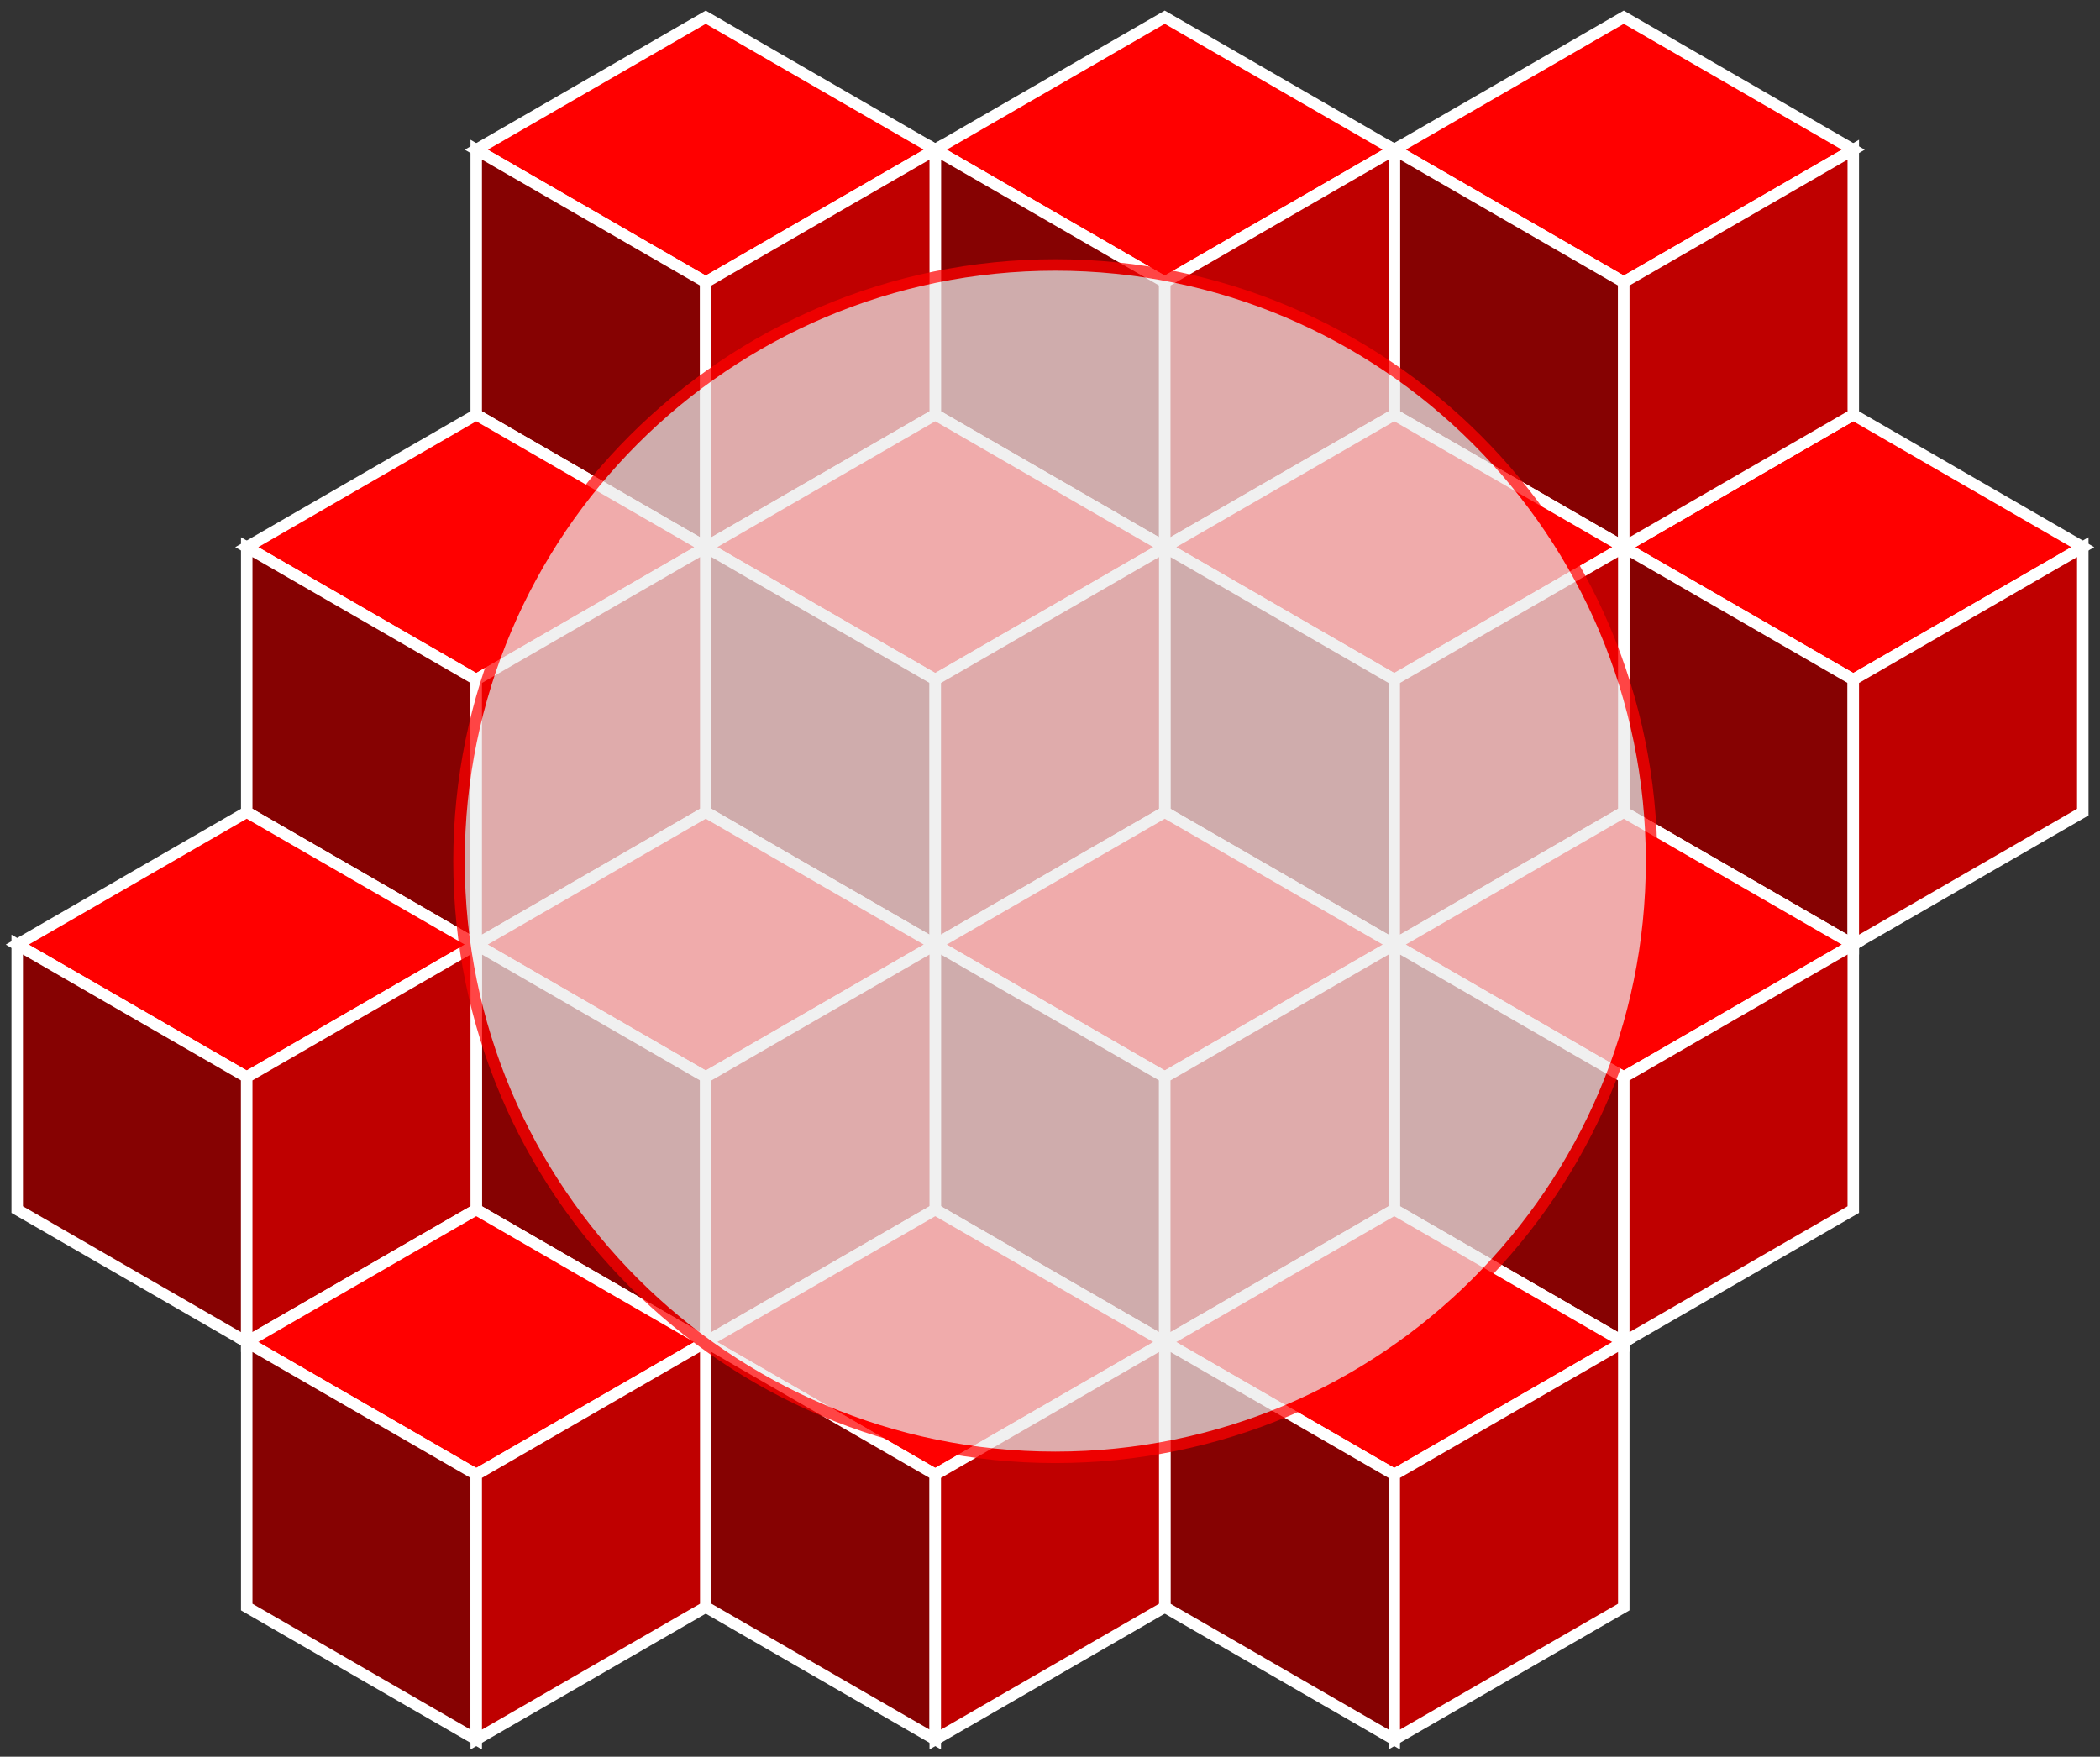 <?xml version="1.0" standalone="no"?><!-- Generator: Gravit.io --><svg xmlns="http://www.w3.org/2000/svg" xmlns:xlink="http://www.w3.org/1999/xlink" style="isolation:isolate" viewBox="0 0 183 153.111" width="183" height="153.111"><rect x="0" y="0" width="183" height="153.111" fill="#333333" stroke="none"/><defs><clipPath id="_clipPath_k9jMAoPiRcXXNdokQ8IR2SEePAWdJK6v"><rect width="183" height="153.111"/></clipPath></defs><g clip-path="url(#_clipPath_k9jMAoPiRcXXNdokQ8IR2SEePAWdJK6v)"><clipPath id="_clipPath_Nhz72Q6nT9PeVPPk0twlMeb0azUegYzK"><rect x="0" y="0" width="183" height="153.111" transform="matrix(1,0,0,1,0,0)" fill="rgb(255,255,255)"/></clipPath><g clip-path="url(#_clipPath_Nhz72Q6nT9PeVPPk0twlMeb0azUegYzK)"><g id="Group"><clipPath id="_clipPath_JQ1KO6zQRF2abY8CndweunEBCv9ONYVs"><rect x="0" y="0" width="183" height="153.111" transform="matrix(1,0,0,1,0,0)" fill="rgb(255,255,255)"/></clipPath><g clip-path="url(#_clipPath_JQ1KO6zQRF2abY8CndweunEBCv9ONYVs)"><g id="Group"><g id="Group"><g id="Group"><path d=" M 181.5 47.688 L 161.5 36.141 L 141.5 47.688 L 161.5 59.235 L 181.5 47.688 L 181.5 47.688 L 181.5 47.688 Z " fill="rgb(255,0,0)" vector-effect="non-scaling-stroke" stroke-width="1" stroke="rgb(255,255,255)" stroke-opacity="1000000" stroke-linejoin="miter" stroke-linecap="square" stroke-miterlimit="3"/><path d=" M 161.5 82.329 L 141.5 70.782 L 141.5 47.688 L 161.5 59.235 L 161.5 82.329 L 161.5 82.329 L 161.5 82.329 Z " fill="rgb(134,2,2)" vector-effect="non-scaling-stroke" stroke-width="1" stroke="rgb(255,255,255)" stroke-opacity="1000000" stroke-linejoin="miter" stroke-linecap="square" stroke-miterlimit="3"/><path d=" M 181.5 70.782 L 161.5 82.329 L 161.5 59.235 L 181.5 47.688 L 181.5 70.782 L 181.5 70.782 L 181.5 70.782 Z " fill="rgb(191,0,0)" vector-effect="non-scaling-stroke" stroke-width="1" stroke="rgb(255,255,255)" stroke-opacity="1000000" stroke-linejoin="miter" stroke-linecap="square" stroke-miterlimit="3"/></g><g id="Group"><path d=" M 161.5 13.047 L 141.5 1.5 L 121.5 13.047 L 141.5 24.594 L 161.5 13.047 L 161.5 13.047 L 161.5 13.047 Z " fill="rgb(255,0,0)" vector-effect="non-scaling-stroke" stroke-width="1" stroke="rgb(255,255,255)" stroke-opacity="1000000" stroke-linejoin="miter" stroke-linecap="square" stroke-miterlimit="3"/><path d=" M 141.5 47.688 L 121.5 36.141 L 121.5 13.047 L 141.5 24.594 L 141.5 47.688 L 141.5 47.688 L 141.5 47.688 Z " fill="rgb(134,2,2)" vector-effect="non-scaling-stroke" stroke-width="1" stroke="rgb(255,255,255)" stroke-opacity="1000000" stroke-linejoin="miter" stroke-linecap="square" stroke-miterlimit="3"/><path d=" M 161.5 36.141 L 141.5 47.688 L 141.5 24.594 L 161.5 13.047 L 161.5 36.141 L 161.5 36.141 L 161.5 36.141 Z " fill="rgb(191,0,0)" vector-effect="non-scaling-stroke" stroke-width="1" stroke="rgb(255,255,255)" stroke-opacity="1000000" stroke-linejoin="miter" stroke-linecap="square" stroke-miterlimit="3"/></g><g id="Group"><path d=" M 121.5 13.047 L 101.5 1.5 L 81.5 13.047 L 101.5 24.594 L 121.5 13.047 L 121.5 13.047 L 121.5 13.047 Z " fill="rgb(255,0,0)" vector-effect="non-scaling-stroke" stroke-width="1" stroke="rgb(255,255,255)" stroke-opacity="1000000" stroke-linejoin="miter" stroke-linecap="square" stroke-miterlimit="3"/><path d=" M 101.5 47.688 L 81.5 36.141 L 81.5 13.047 L 101.5 24.594 L 101.5 47.688 L 101.5 47.688 L 101.5 47.688 Z " fill="rgb(134,2,2)" vector-effect="non-scaling-stroke" stroke-width="1" stroke="rgb(255,255,255)" stroke-opacity="1000000" stroke-linejoin="miter" stroke-linecap="square" stroke-miterlimit="3"/><path d=" M 121.5 36.141 L 101.5 47.688 L 101.5 24.594 L 121.5 13.047 L 121.5 36.141 L 121.5 36.141 L 121.5 36.141 Z " fill="rgb(191,0,0)" vector-effect="non-scaling-stroke" stroke-width="1" stroke="rgb(255,255,255)" stroke-opacity="1000000" stroke-linejoin="miter" stroke-linecap="square" stroke-miterlimit="3"/></g><g id="Group"><path d=" M 81.5 13.047 L 61.5 1.5 L 41.5 13.047 L 61.5 24.594 L 81.5 13.047 L 81.5 13.047 L 81.5 13.047 Z " fill="rgb(255,0,0)" vector-effect="non-scaling-stroke" stroke-width="1" stroke="rgb(255,255,255)" stroke-opacity="1000000" stroke-linejoin="miter" stroke-linecap="square" stroke-miterlimit="3"/><path d=" M 61.5 47.688 L 41.5 36.141 L 41.5 13.047 L 61.5 24.594 L 61.5 47.688 L 61.5 47.688 L 61.5 47.688 Z " fill="rgb(134,2,2)" vector-effect="non-scaling-stroke" stroke-width="1" stroke="rgb(255,255,255)" stroke-opacity="1000000" stroke-linejoin="miter" stroke-linecap="square" stroke-miterlimit="3"/><path d=" M 81.5 36.141 L 61.5 47.688 L 61.5 24.594 L 81.5 13.047 L 81.5 36.141 L 81.5 36.141 L 81.5 36.141 Z " fill="rgb(191,0,0)" vector-effect="non-scaling-stroke" stroke-width="1" stroke="rgb(255,255,255)" stroke-opacity="1000000" stroke-linejoin="miter" stroke-linecap="square" stroke-miterlimit="3"/></g><g id="Group"><path d=" M 141.5 47.688 L 121.5 36.141 L 101.5 47.688 L 121.5 59.235 L 141.5 47.688 L 141.5 47.688 L 141.5 47.688 Z " fill="rgb(255,0,0)" vector-effect="non-scaling-stroke" stroke-width="1" stroke="rgb(255,255,255)" stroke-opacity="1000000" stroke-linejoin="miter" stroke-linecap="square" stroke-miterlimit="3"/><path d=" M 121.5 82.329 L 101.5 70.782 L 101.5 47.688 L 121.5 59.235 L 121.5 82.329 L 121.5 82.329 L 121.5 82.329 Z " fill="rgb(134,2,2)" vector-effect="non-scaling-stroke" stroke-width="1" stroke="rgb(255,255,255)" stroke-opacity="1000000" stroke-linejoin="miter" stroke-linecap="square" stroke-miterlimit="3"/><path d=" M 141.5 70.782 L 121.5 82.329 L 121.5 59.235 L 141.5 47.688 L 141.5 70.782 L 141.5 70.782 L 141.5 70.782 Z " fill="rgb(191,0,0)" vector-effect="non-scaling-stroke" stroke-width="1" stroke="rgb(255,255,255)" stroke-opacity="1000000" stroke-linejoin="miter" stroke-linecap="square" stroke-miterlimit="3"/></g><g id="Group"><path d=" M 101.5 47.688 L 81.5 36.141 L 61.5 47.688 L 81.5 59.235 L 101.5 47.688 L 101.5 47.688 L 101.5 47.688 Z " fill="rgb(255,0,0)" vector-effect="non-scaling-stroke" stroke-width="1" stroke="rgb(255,255,255)" stroke-opacity="1000000" stroke-linejoin="miter" stroke-linecap="square" stroke-miterlimit="3"/><path d=" M 81.5 82.329 L 61.5 70.782 L 61.5 47.688 L 81.5 59.235 L 81.5 82.329 L 81.5 82.329 L 81.5 82.329 Z " fill="rgb(134,2,2)" vector-effect="non-scaling-stroke" stroke-width="1" stroke="rgb(255,255,255)" stroke-opacity="1000000" stroke-linejoin="miter" stroke-linecap="square" stroke-miterlimit="3"/><path d=" M 101.5 70.782 L 81.5 82.329 L 81.5 59.235 L 101.5 47.688 L 101.5 70.782 L 101.5 70.782 L 101.5 70.782 Z " fill="rgb(191,0,0)" vector-effect="non-scaling-stroke" stroke-width="1" stroke="rgb(255,255,255)" stroke-opacity="1000000" stroke-linejoin="miter" stroke-linecap="square" stroke-miterlimit="3"/></g><g id="Group"><path d=" M 61.5 47.688 L 41.5 36.141 L 21.5 47.688 L 41.5 59.235 L 61.5 47.688 L 61.5 47.688 L 61.5 47.688 Z " fill="rgb(255,0,0)" vector-effect="non-scaling-stroke" stroke-width="1" stroke="rgb(255,255,255)" stroke-opacity="1000000" stroke-linejoin="miter" stroke-linecap="square" stroke-miterlimit="3"/><path d=" M 41.5 82.329 L 21.5 70.782 L 21.5 47.688 L 41.5 59.235 L 41.5 82.329 L 41.5 82.329 L 41.5 82.329 Z " fill="rgb(134,2,2)" vector-effect="non-scaling-stroke" stroke-width="1" stroke="rgb(255,255,255)" stroke-opacity="1000000" stroke-linejoin="miter" stroke-linecap="square" stroke-miterlimit="3"/><path d=" M 61.5 70.782 L 41.5 82.329 L 41.5 59.235 L 61.5 47.688 L 61.5 70.782 L 61.5 70.782 L 61.5 70.782 Z " fill="rgb(191,0,0)" vector-effect="non-scaling-stroke" stroke-width="1" stroke="rgb(255,255,255)" stroke-opacity="1000000" stroke-linejoin="miter" stroke-linecap="square" stroke-miterlimit="3"/></g><g id="Group"><path d=" M 161.5 82.329 L 141.5 70.782 L 121.5 82.329 L 141.5 93.876 L 161.5 82.329 L 161.5 82.329 L 161.5 82.329 Z " fill="rgb(255,0,0)" vector-effect="non-scaling-stroke" stroke-width="1" stroke="rgb(255,255,255)" stroke-opacity="1000000" stroke-linejoin="miter" stroke-linecap="square" stroke-miterlimit="3"/><path d=" M 141.5 116.97 L 121.5 105.423 L 121.5 82.329 L 141.5 93.876 L 141.5 116.97 L 141.5 116.97 L 141.5 116.97 Z " fill="rgb(134,2,2)" vector-effect="non-scaling-stroke" stroke-width="1" stroke="rgb(255,255,255)" stroke-opacity="1000000" stroke-linejoin="miter" stroke-linecap="square" stroke-miterlimit="3"/><path d=" M 161.5 105.423 L 141.5 116.97 L 141.5 93.876 L 161.5 82.329 L 161.5 105.423 L 161.5 105.423 L 161.5 105.423 Z " fill="rgb(191,0,0)" vector-effect="non-scaling-stroke" stroke-width="1" stroke="rgb(255,255,255)" stroke-opacity="1000000" stroke-linejoin="miter" stroke-linecap="square" stroke-miterlimit="3"/></g><g id="Group"><path d=" M 121.5 82.329 L 101.5 70.782 L 81.5 82.329 L 101.5 93.876 L 121.5 82.329 L 121.5 82.329 L 121.5 82.329 Z " fill="rgb(255,0,0)" vector-effect="non-scaling-stroke" stroke-width="1" stroke="rgb(255,255,255)" stroke-opacity="1000000" stroke-linejoin="miter" stroke-linecap="square" stroke-miterlimit="3"/><path d=" M 101.5 116.97 L 81.5 105.423 L 81.5 82.329 L 101.5 93.876 L 101.5 116.97 L 101.5 116.97 L 101.5 116.97 Z " fill="rgb(134,2,2)" vector-effect="non-scaling-stroke" stroke-width="1" stroke="rgb(255,255,255)" stroke-opacity="1000000" stroke-linejoin="miter" stroke-linecap="square" stroke-miterlimit="3"/><path d=" M 121.5 105.423 L 101.5 116.97 L 101.5 93.876 L 121.5 82.329 L 121.5 105.423 L 121.5 105.423 L 121.5 105.423 Z " fill="rgb(191,0,0)" vector-effect="non-scaling-stroke" stroke-width="1" stroke="rgb(255,255,255)" stroke-opacity="1000000" stroke-linejoin="miter" stroke-linecap="square" stroke-miterlimit="3"/></g><g id="Group"><path d=" M 81.5 82.329 L 61.5 70.782 L 41.5 82.329 L 61.5 93.876 L 81.5 82.329 L 81.5 82.329 L 81.5 82.329 Z " fill="rgb(255,0,0)" vector-effect="non-scaling-stroke" stroke-width="1" stroke="rgb(255,255,255)" stroke-opacity="1000000" stroke-linejoin="miter" stroke-linecap="square" stroke-miterlimit="3"/><path d=" M 61.5 116.97 L 41.5 105.423 L 41.5 82.329 L 61.5 93.876 L 61.5 116.97 L 61.5 116.97 L 61.5 116.97 Z " fill="rgb(134,2,2)" vector-effect="non-scaling-stroke" stroke-width="1" stroke="rgb(255,255,255)" stroke-opacity="1000000" stroke-linejoin="miter" stroke-linecap="square" stroke-miterlimit="3"/><path d=" M 81.5 105.423 L 61.5 116.97 L 61.5 93.876 L 81.5 82.329 L 81.5 105.423 L 81.5 105.423 L 81.5 105.423 Z " fill="rgb(191,0,0)" vector-effect="non-scaling-stroke" stroke-width="1" stroke="rgb(255,255,255)" stroke-opacity="1000000" stroke-linejoin="miter" stroke-linecap="square" stroke-miterlimit="3"/></g><g id="Group"><path d=" M 41.5 82.329 L 21.5 70.782 L 1.5 82.329 L 21.5 93.876 L 41.5 82.329 L 41.5 82.329 L 41.5 82.329 Z " fill="rgb(255,0,0)" vector-effect="non-scaling-stroke" stroke-width="1" stroke="rgb(255,255,255)" stroke-opacity="1000000" stroke-linejoin="miter" stroke-linecap="square" stroke-miterlimit="3"/><path d=" M 21.5 116.97 L 1.5 105.423 L 1.5 82.329 L 21.5 93.876 L 21.5 116.97 L 21.5 116.97 L 21.5 116.97 Z " fill="rgb(134,2,2)" vector-effect="non-scaling-stroke" stroke-width="1" stroke="rgb(255,255,255)" stroke-opacity="1000000" stroke-linejoin="miter" stroke-linecap="square" stroke-miterlimit="3"/><path d=" M 41.5 105.423 L 21.5 116.97 L 21.5 93.876 L 41.5 82.329 L 41.5 105.423 L 41.5 105.423 L 41.5 105.423 Z " fill="rgb(191,0,0)" vector-effect="non-scaling-stroke" stroke-width="1" stroke="rgb(255,255,255)" stroke-opacity="1000000" stroke-linejoin="miter" stroke-linecap="square" stroke-miterlimit="3"/></g><g id="Group"><path d=" M 141.5 116.97 L 121.5 105.423 L 101.5 116.97 L 121.5 128.517 L 141.5 116.97 L 141.5 116.97 L 141.5 116.97 Z " fill="rgb(255,0,0)" vector-effect="non-scaling-stroke" stroke-width="1" stroke="rgb(255,255,255)" stroke-opacity="1000000" stroke-linejoin="miter" stroke-linecap="square" stroke-miterlimit="3"/><path d=" M 121.5 151.611 L 101.5 140.064 L 101.5 116.97 L 121.5 128.517 L 121.5 151.611 L 121.5 151.611 L 121.5 151.611 Z " fill="rgb(134,2,2)" vector-effect="non-scaling-stroke" stroke-width="1" stroke="rgb(255,255,255)" stroke-opacity="1000000" stroke-linejoin="miter" stroke-linecap="square" stroke-miterlimit="3"/><path d=" M 141.5 140.064 L 121.5 151.611 L 121.5 128.517 L 141.5 116.97 L 141.5 140.064 L 141.5 140.064 L 141.5 140.064 Z " fill="rgb(191,0,0)" vector-effect="non-scaling-stroke" stroke-width="1" stroke="rgb(255,255,255)" stroke-opacity="1000000" stroke-linejoin="miter" stroke-linecap="square" stroke-miterlimit="3"/></g><g id="Group"><path d=" M 101.5 116.97 L 81.5 105.423 L 61.5 116.97 L 81.5 128.517 L 101.5 116.97 L 101.5 116.97 L 101.5 116.97 Z " fill="rgb(255,0,0)" vector-effect="non-scaling-stroke" stroke-width="1" stroke="rgb(255,255,255)" stroke-opacity="1000000" stroke-linejoin="miter" stroke-linecap="square" stroke-miterlimit="3"/><path d=" M 81.5 151.611 L 61.5 140.064 L 61.5 116.97 L 81.5 128.517 L 81.5 151.611 L 81.5 151.611 L 81.5 151.611 Z " fill="rgb(134,2,2)" vector-effect="non-scaling-stroke" stroke-width="1" stroke="rgb(255,255,255)" stroke-opacity="1000000" stroke-linejoin="miter" stroke-linecap="square" stroke-miterlimit="3"/><path d=" M 101.5 140.064 L 81.5 151.611 L 81.5 128.517 L 101.5 116.97 L 101.5 140.064 L 101.5 140.064 L 101.5 140.064 Z " fill="rgb(191,0,0)" vector-effect="non-scaling-stroke" stroke-width="1" stroke="rgb(255,255,255)" stroke-opacity="1000000" stroke-linejoin="miter" stroke-linecap="square" stroke-miterlimit="3"/></g><g id="Group"><path d=" M 61.5 116.97 L 41.5 105.423 L 21.5 116.97 L 41.5 128.517 L 61.5 116.97 L 61.5 116.97 L 61.5 116.97 Z " fill="rgb(255,0,0)" vector-effect="non-scaling-stroke" stroke-width="1" stroke="rgb(255,255,255)" stroke-opacity="1000000" stroke-linejoin="miter" stroke-linecap="square" stroke-miterlimit="3"/><path d=" M 41.5 151.611 L 21.5 140.064 L 21.5 116.97 L 41.5 128.517 L 41.5 151.611 L 41.5 151.611 L 41.5 151.611 Z " fill="rgb(134,2,2)" vector-effect="non-scaling-stroke" stroke-width="1" stroke="rgb(255,255,255)" stroke-opacity="1000000" stroke-linejoin="miter" stroke-linecap="square" stroke-miterlimit="3"/><path d=" M 61.5 140.064 L 41.5 151.611 L 41.5 128.517 L 61.5 116.97 L 61.5 140.064 L 61.5 140.064 L 61.5 140.064 Z " fill="rgb(191,0,0)" vector-effect="non-scaling-stroke" stroke-width="1" stroke="rgb(255,255,255)" stroke-opacity="1000000" stroke-linejoin="miter" stroke-linecap="square" stroke-miterlimit="3"/></g></g></g></g><g opacity="0.73"><path d=" M 40 75.056 C 40 46.377 63.283 23.094 91.962 23.094 C 120.64 23.094 143.923 46.377 143.923 75.056 C 143.923 103.734 120.64 127.017 91.962 127.017 C 63.283 127.017 40 103.734 40 75.056 Z " fill="rgb(235,235,235)" vector-effect="non-scaling-stroke" stroke-width="1" stroke="rgb(255,0,0)" stroke-opacity="100" stroke-linejoin="miter" stroke-linecap="square" stroke-miterlimit="3"/></g></g></g></g></svg>